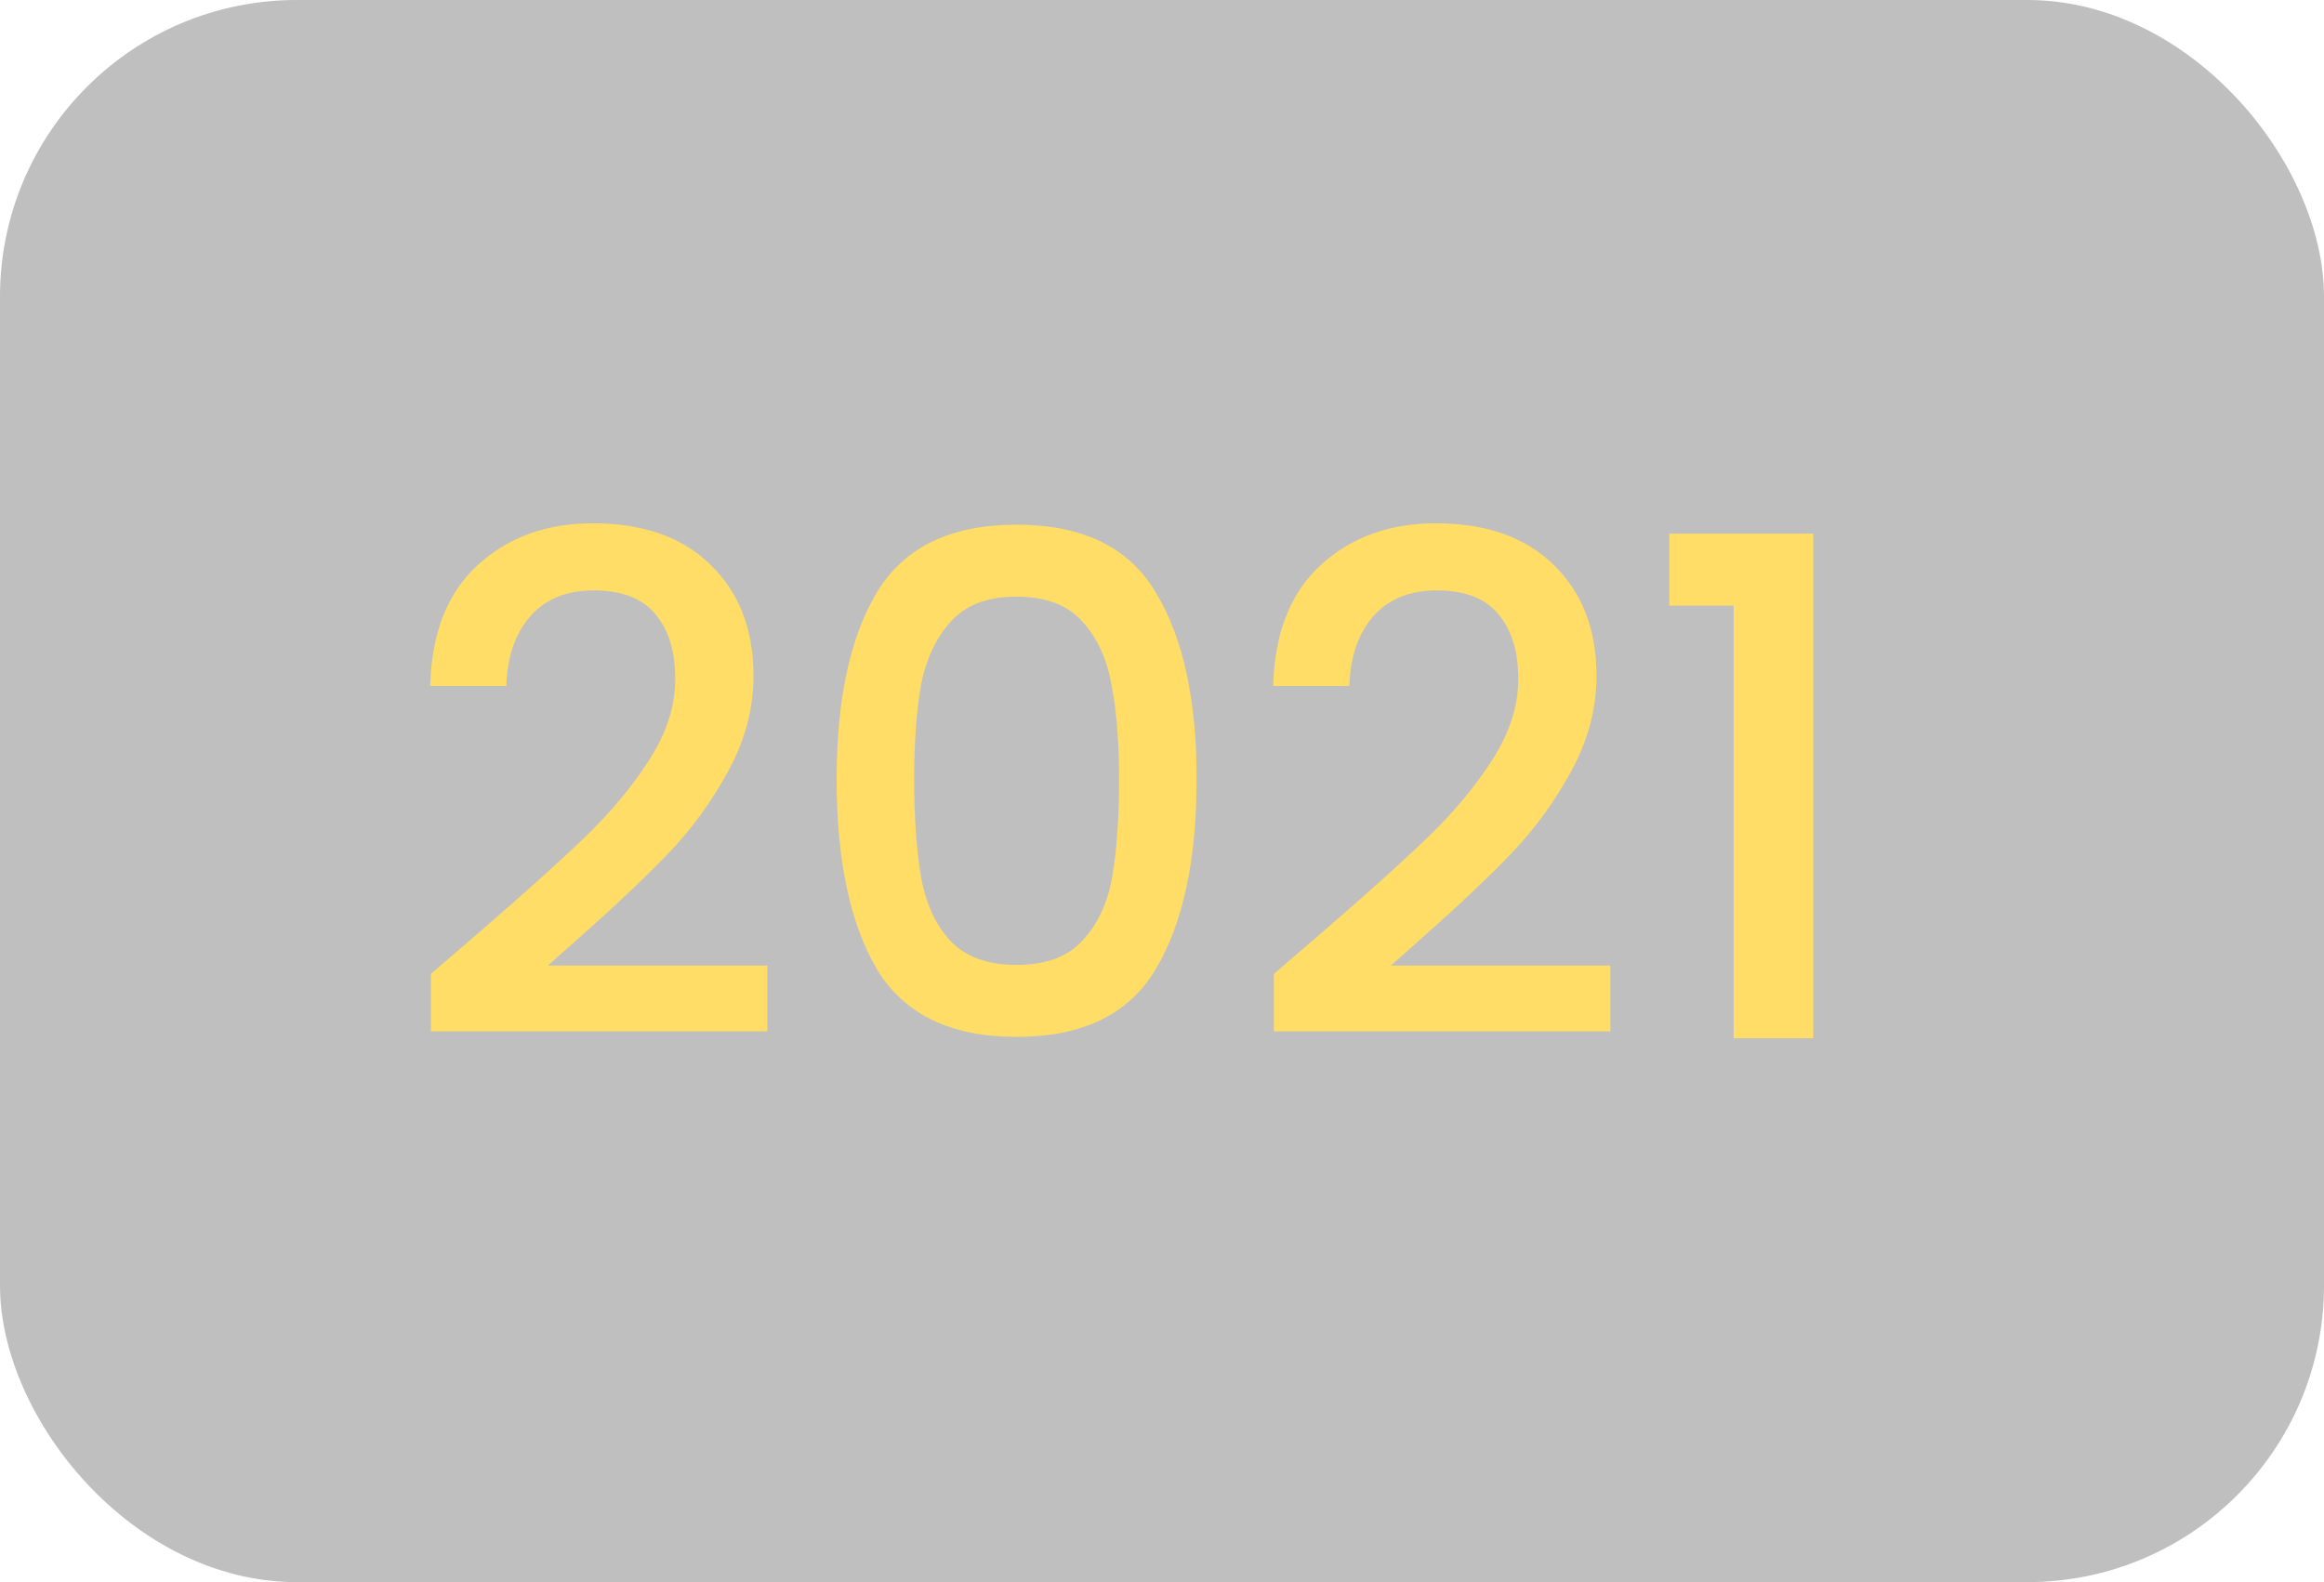 <svg width="47" height="32" viewBox="0 0 47 32" fill="none" xmlns="http://www.w3.org/2000/svg">
<rect width="47" height="32" rx="6" fill="#949494" fill-opacity="0.6"/>
<path d="M9.722 18.83C10.618 18.055 11.323 17.421 11.836 16.926C12.359 16.422 12.793 15.899 13.138 15.358C13.483 14.817 13.656 14.275 13.656 13.734C13.656 13.174 13.521 12.735 13.25 12.418C12.989 12.101 12.573 11.942 12.004 11.942C11.453 11.942 11.024 12.119 10.716 12.474C10.417 12.819 10.259 13.286 10.24 13.874H8.7C8.728 12.81 9.045 11.998 9.652 11.438C10.268 10.869 11.047 10.584 11.99 10.584C13.007 10.584 13.801 10.864 14.37 11.424C14.949 11.984 15.238 12.731 15.238 13.664C15.238 14.336 15.065 14.985 14.72 15.61C14.384 16.226 13.978 16.781 13.502 17.276C13.035 17.761 12.438 18.326 11.71 18.97L11.08 19.53H15.518V20.86H8.714V19.698L9.722 18.83ZM16.92 15.764C16.92 14.149 17.191 12.889 17.732 11.984C18.283 11.069 19.225 10.612 20.56 10.612C21.895 10.612 22.833 11.069 23.374 11.984C23.925 12.889 24.2 14.149 24.2 15.764C24.2 17.397 23.925 18.676 23.374 19.6C22.833 20.515 21.895 20.972 20.56 20.972C19.225 20.972 18.283 20.515 17.732 19.6C17.191 18.676 16.92 17.397 16.92 15.764ZM22.632 15.764C22.632 15.008 22.581 14.369 22.478 13.846C22.385 13.323 22.189 12.899 21.89 12.572C21.591 12.236 21.148 12.068 20.56 12.068C19.972 12.068 19.529 12.236 19.23 12.572C18.931 12.899 18.731 13.323 18.628 13.846C18.535 14.369 18.488 15.008 18.488 15.764C18.488 16.548 18.535 17.206 18.628 17.738C18.721 18.27 18.917 18.699 19.216 19.026C19.524 19.353 19.972 19.516 20.56 19.516C21.148 19.516 21.591 19.353 21.89 19.026C22.198 18.699 22.399 18.27 22.492 17.738C22.585 17.206 22.632 16.548 22.632 15.764ZM26.771 18.83C27.667 18.055 28.372 17.421 28.885 16.926C29.407 16.422 29.841 15.899 30.187 15.358C30.532 14.817 30.705 14.275 30.705 13.734C30.705 13.174 30.57 12.735 30.299 12.418C30.038 12.101 29.622 11.942 29.053 11.942C28.502 11.942 28.073 12.119 27.765 12.474C27.466 12.819 27.308 13.286 27.289 13.874H25.749C25.777 12.81 26.094 11.998 26.701 11.438C27.317 10.869 28.096 10.584 29.039 10.584C30.056 10.584 30.849 10.864 31.419 11.424C31.997 11.984 32.287 12.731 32.287 13.664C32.287 14.336 32.114 14.985 31.769 15.61C31.433 16.226 31.027 16.781 30.551 17.276C30.084 17.761 29.487 18.326 28.759 18.97L28.129 19.53H32.567V20.86H25.763V19.698L26.771 18.83ZM33.759 12.25V10.794H36.671V21H35.061V12.25H33.759Z" fill="#FFDD67"/>
</svg>
